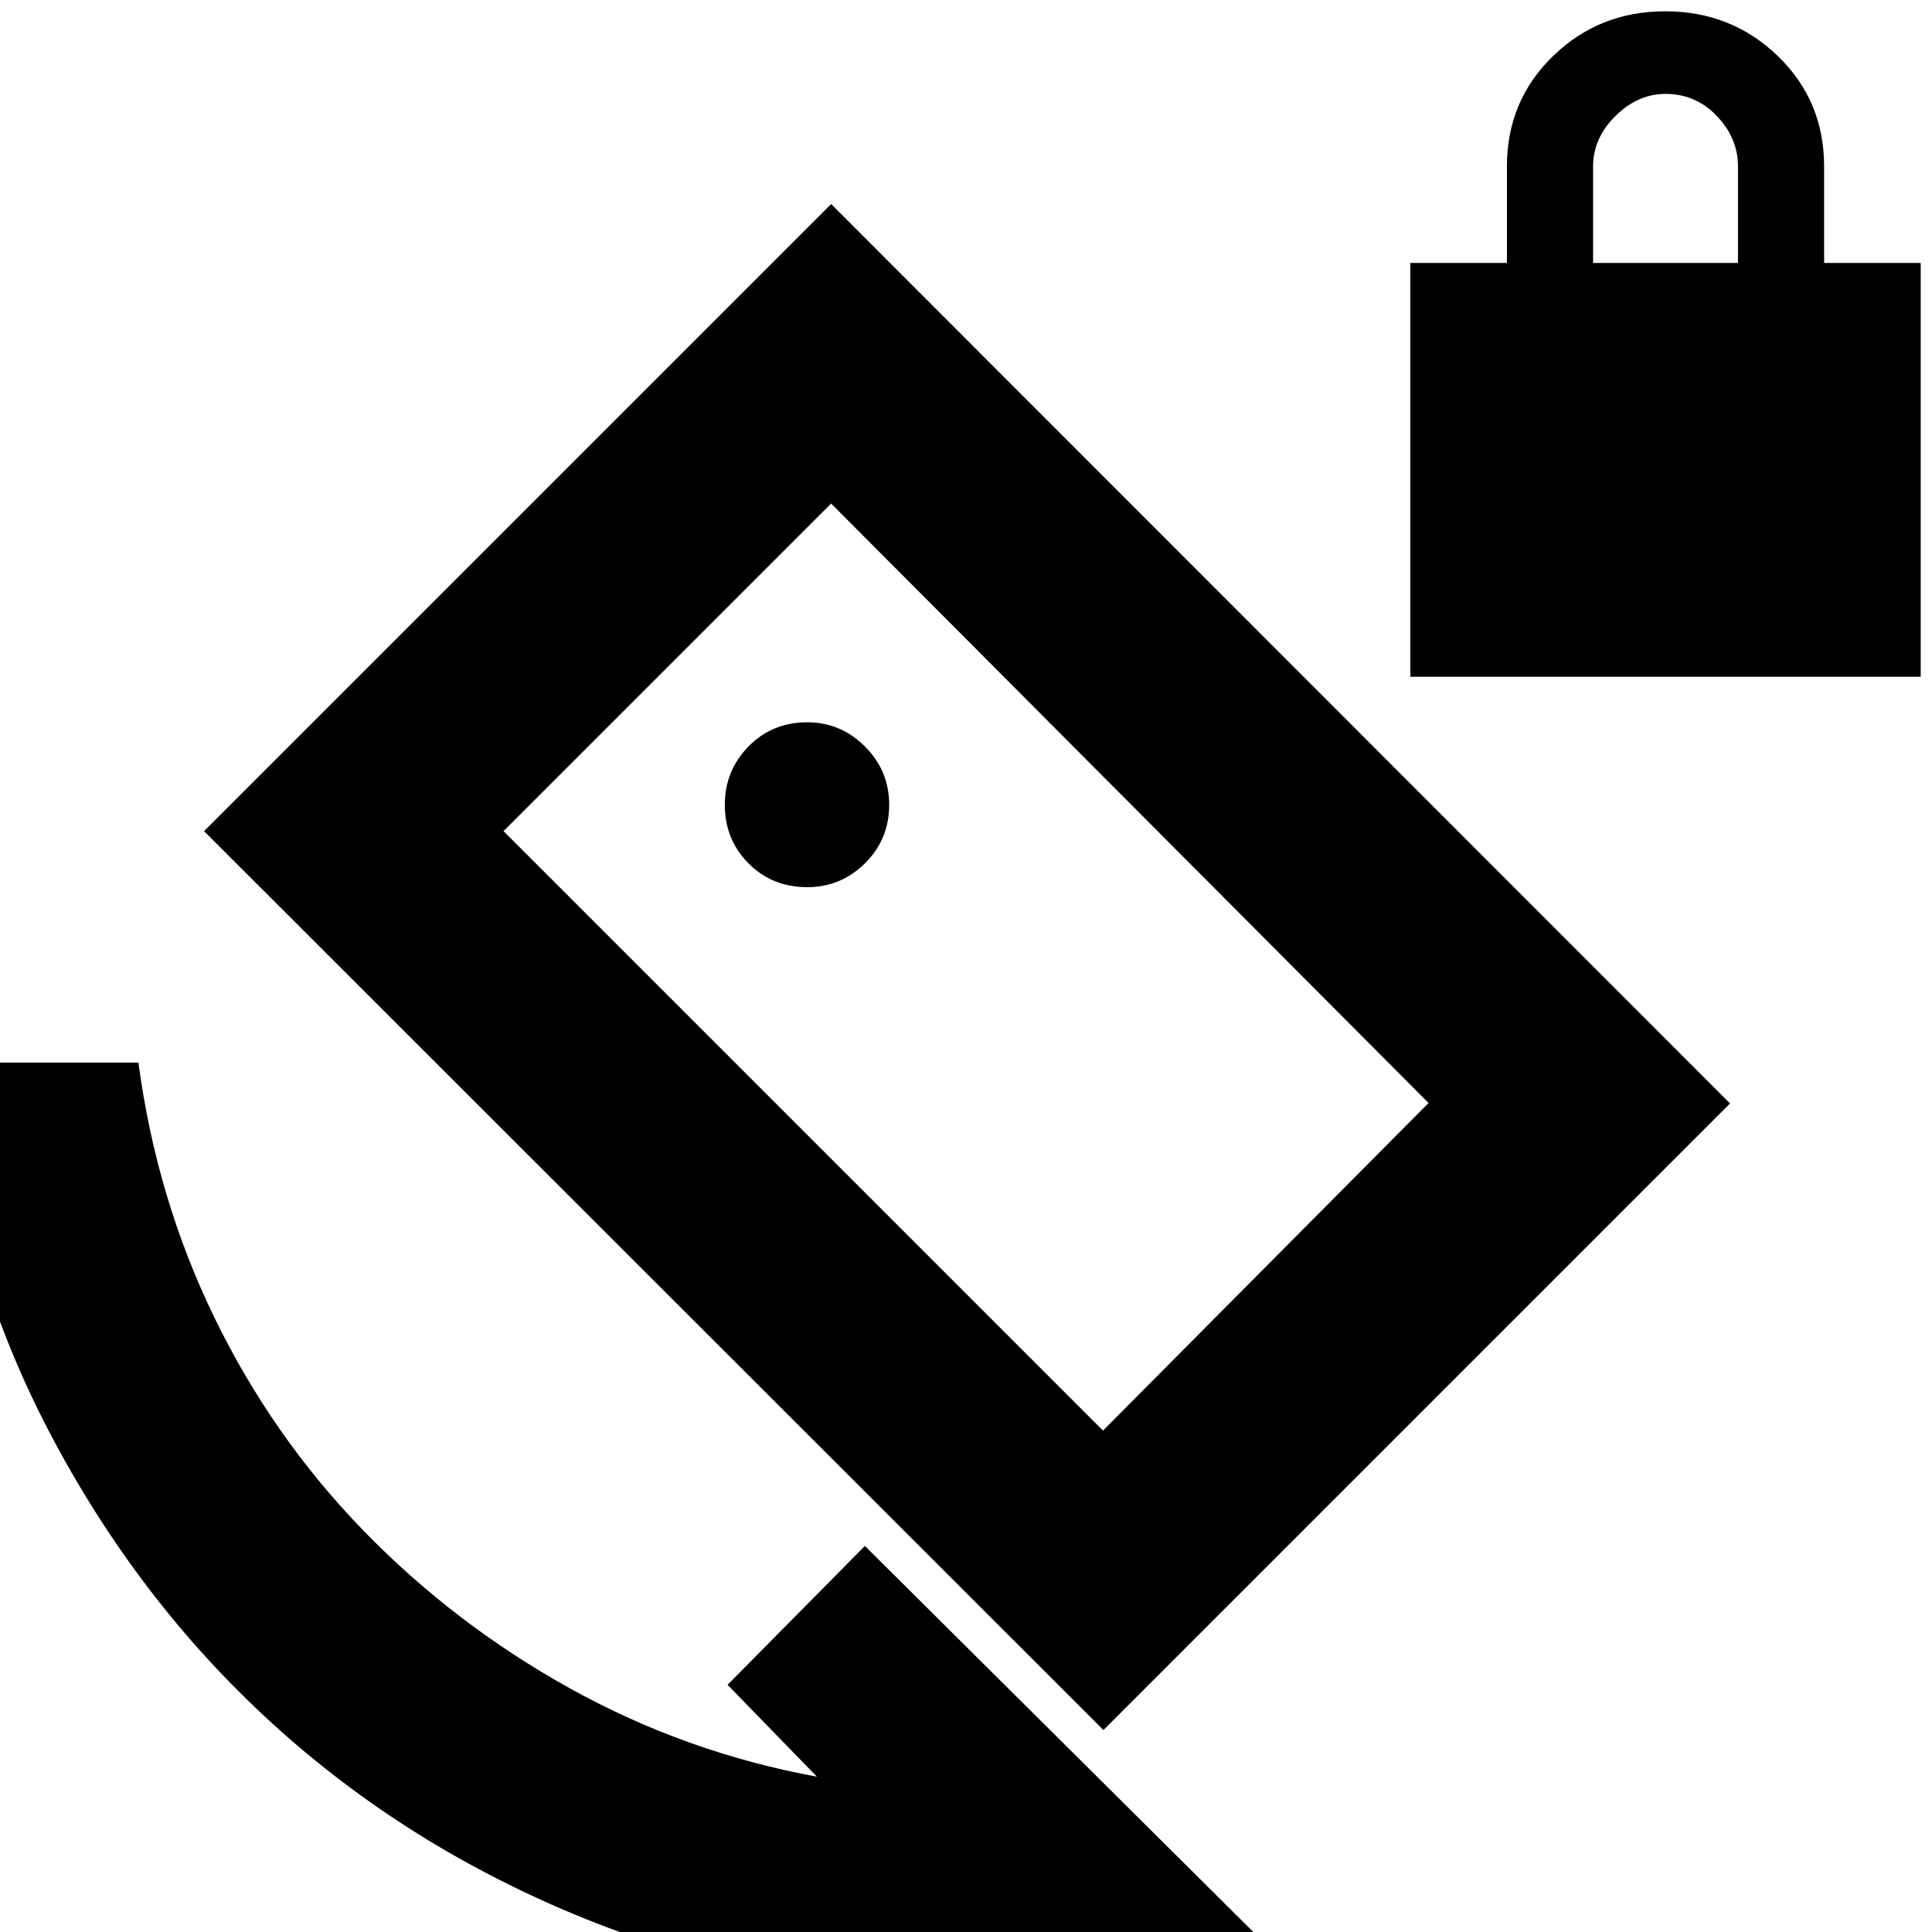 <svg xmlns="http://www.w3.org/2000/svg" height="20" viewBox="0 -960 960 960" width="20"><path d="M700.78-623.74v-205.61h48v-48q0-32.6 22.94-54.82t55.65-22.22q32.98 0 56 22.22 23.02 22.22 23.02 54.82v48h48v205.61H700.78Zm90.81-205.61h72v-48q0-14-10.5-25t-25.5-11q-13.76 0-24.88 11t-11.12 25v48Zm-243.29 729L101.39-547.02l311.59-311.59L859.65-411.7 548.3-100.35Zm-.23-148.8 161.78-162.78L412.98-709.8 250.2-547.02l297.87 297.87ZM478 28.98q-99.19 0-187.16-35.52-87.97-35.53-155.37-96.93-67.4-61.4-111.43-145.87Q-19.98-333.81-28.98-432h97.76q9 67.57 37.79 126.75 28.78 59.18 73.96 105.73 45.19 46.54 102.63 78.44 57.45 31.91 122.77 43.91l-44.41-45.66 68.24-69L630.04 7.22q-37.69 10.76-75.51 16.26-37.82 5.5-76.53 5.5Zm2.52-508.46Zm-79.38-39.69q16.63 0 28.66-11.86 12.03-11.86 12.03-29.1 0-16.89-12.03-28.92-12.03-12.04-28.66-12.04-17.51 0-29.25 12.04-11.74 12.03-11.74 28.92 0 17.24 11.74 29.1 11.74 11.86 29.25 11.86Z"/></svg>